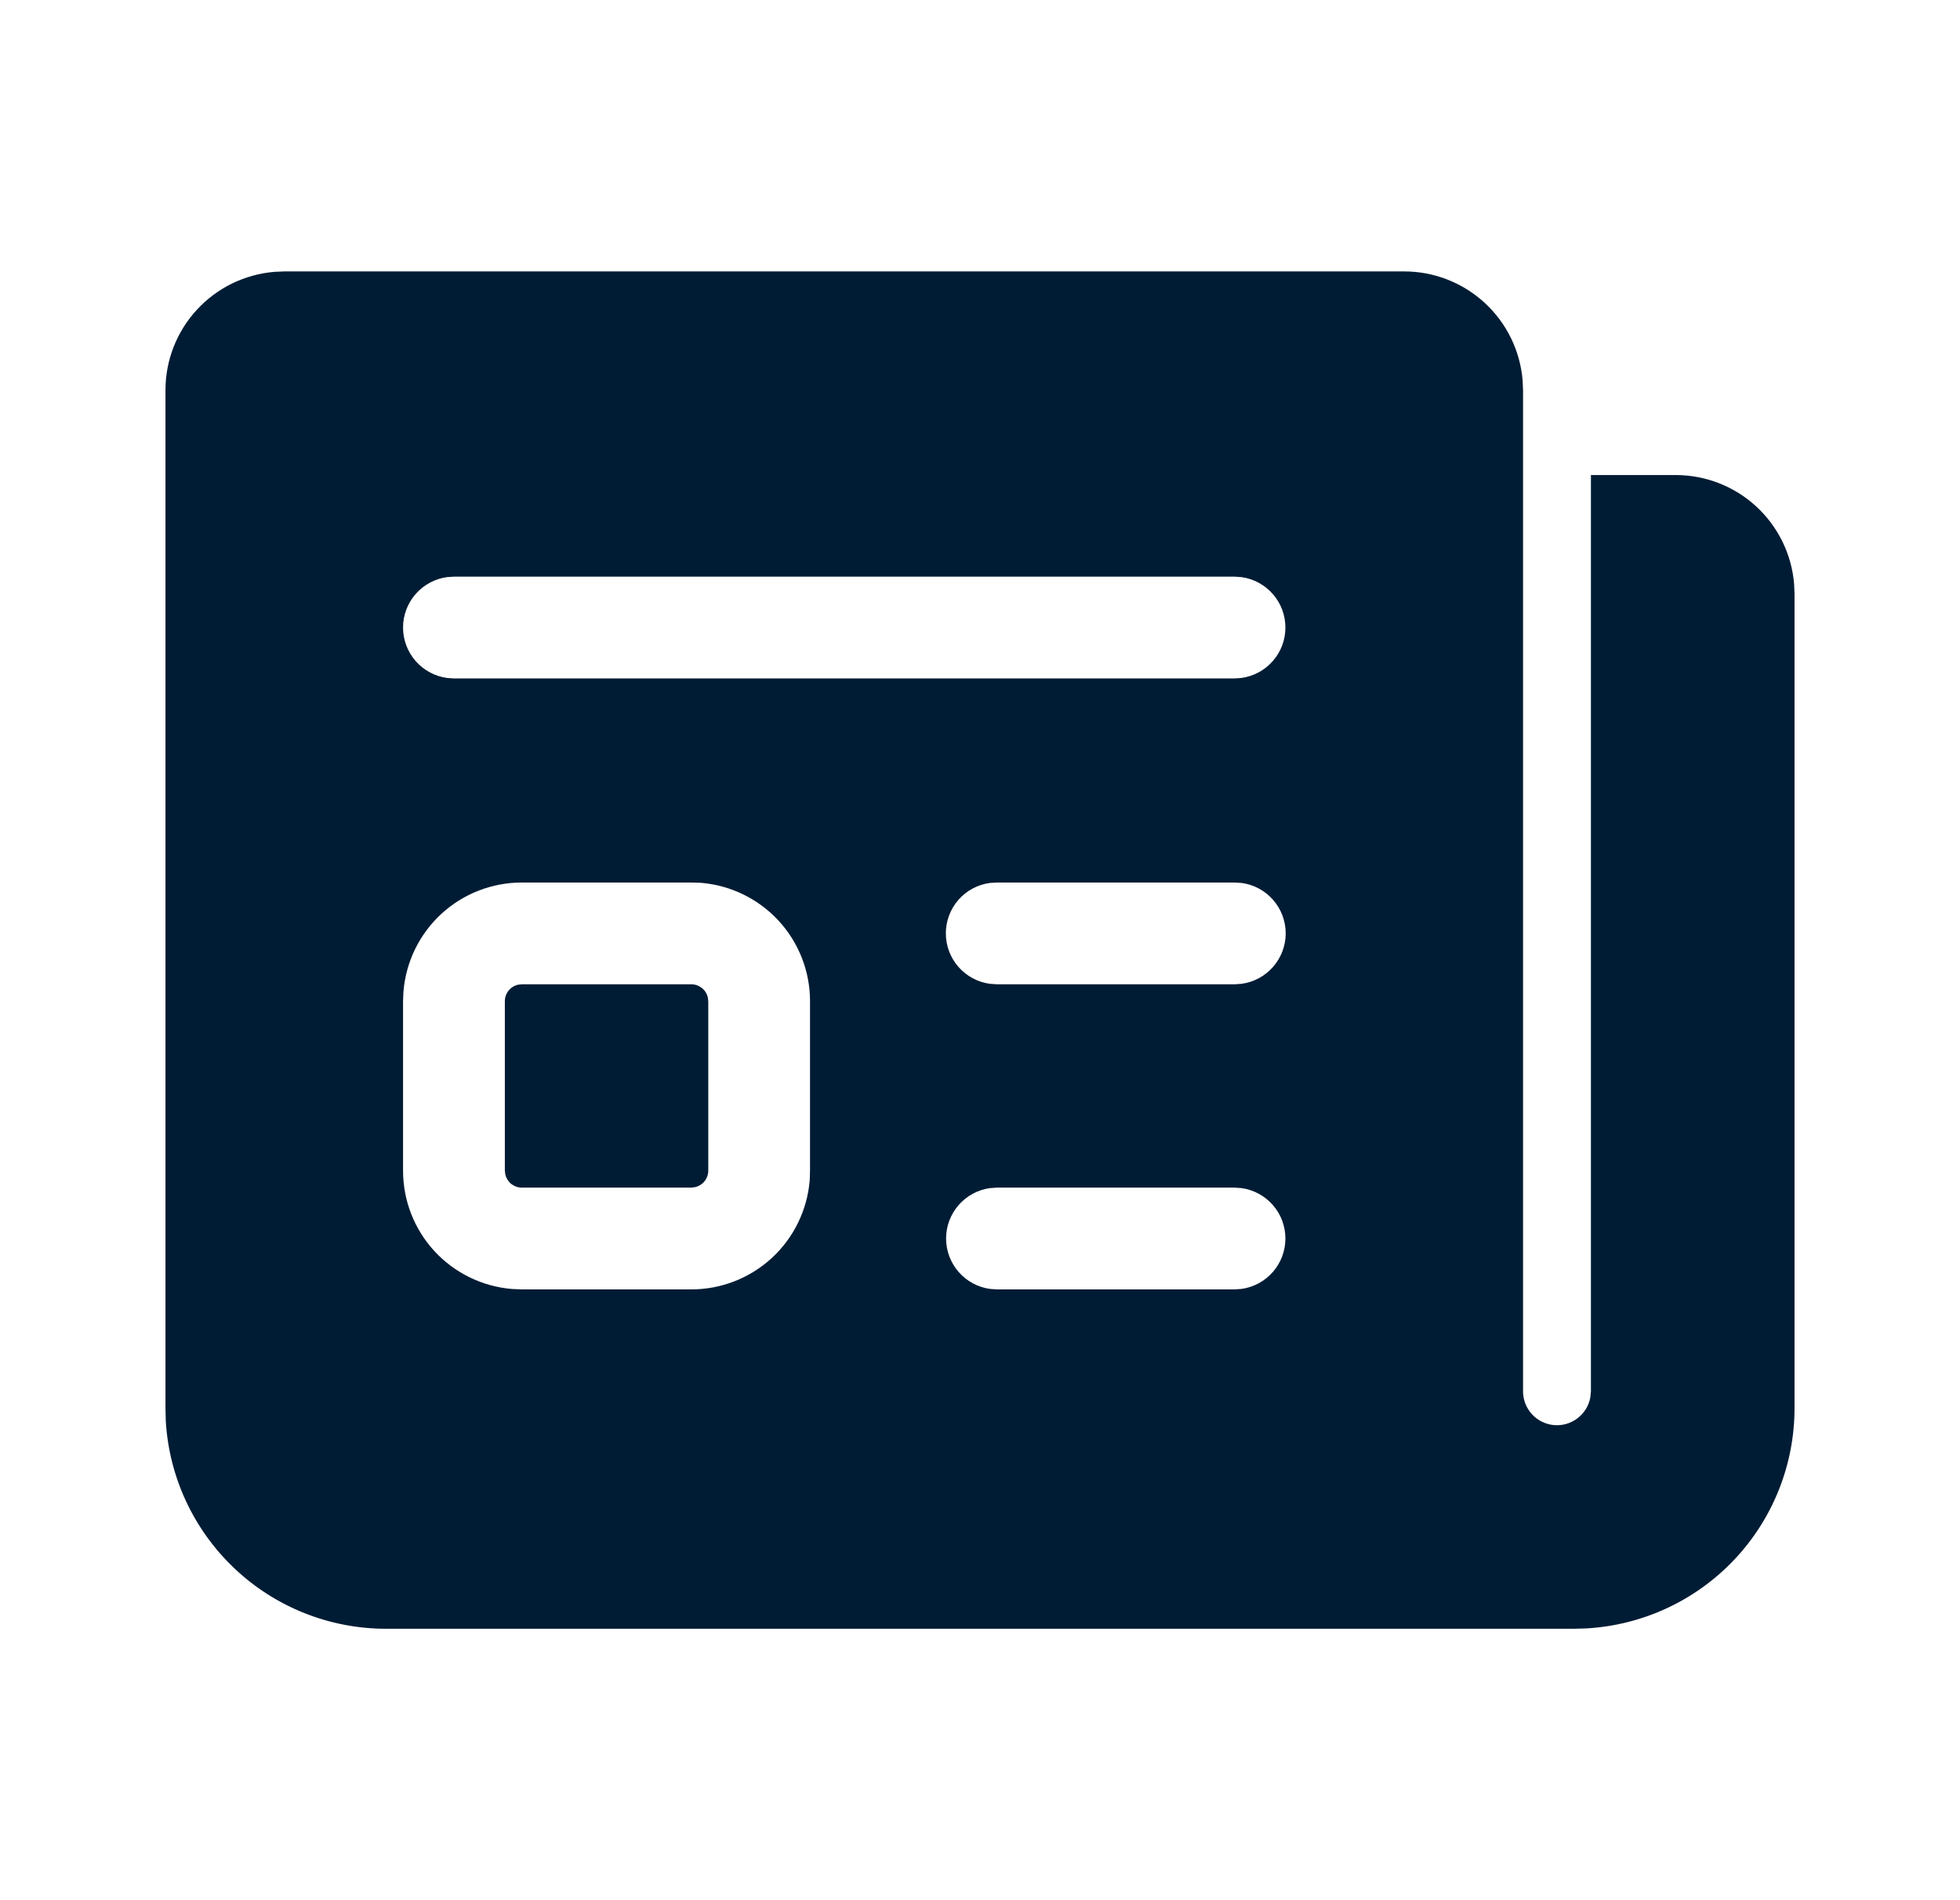 <svg width="33" height="32" viewBox="0 0 33 32" fill="none" xmlns="http://www.w3.org/2000/svg">
<path d="M25.643 6.571V23.429C25.642 23.571 25.696 23.709 25.792 23.815C25.888 23.92 26.02 23.986 26.163 23.999C26.305 24.012 26.447 23.971 26.56 23.884C26.674 23.798 26.751 23.672 26.776 23.531L26.786 23.429V8H28.214C28.716 8 29.2 8.189 29.569 8.529C29.938 8.869 30.166 9.335 30.207 9.835L30.214 10V23.714C30.214 24.663 29.851 25.576 29.2 26.265C28.548 26.955 27.657 27.369 26.71 27.423L26.5 27.429H6.5C5.551 27.429 4.638 27.066 3.949 26.414C3.259 25.762 2.845 24.872 2.791 23.925L2.786 23.714V6.571C2.786 6.069 2.974 5.586 3.314 5.217C3.654 4.847 4.121 4.62 4.621 4.578L4.786 4.571H23.643C24.145 4.571 24.628 4.76 24.997 5.1C25.367 5.44 25.595 5.907 25.636 6.407L25.643 6.571ZM11.639 14.862H8.786C8.284 14.862 7.8 15.05 7.431 15.39C7.062 15.73 6.834 16.197 6.793 16.697L6.786 16.862V19.714C6.786 20.216 6.974 20.7 7.314 21.069C7.654 21.438 8.121 21.666 8.621 21.707L8.786 21.714H11.639C12.142 21.714 12.625 21.525 12.995 21.185C13.364 20.845 13.591 20.378 13.633 19.878L13.638 19.714V16.862C13.639 16.36 13.45 15.876 13.11 15.506C12.77 15.137 12.303 14.909 11.803 14.867L11.639 14.862ZM20.786 20H16.786L16.669 20.008C16.464 20.036 16.276 20.138 16.14 20.294C16.004 20.45 15.929 20.65 15.929 20.857C15.929 21.064 16.004 21.264 16.14 21.42C16.276 21.576 16.464 21.678 16.669 21.706L16.786 21.714H20.786L20.902 21.706C21.107 21.678 21.295 21.576 21.431 21.42C21.568 21.264 21.642 21.064 21.642 20.857C21.642 20.65 21.568 20.45 21.431 20.294C21.295 20.138 21.107 20.036 20.902 20.008L20.786 20ZM8.786 16.576H11.639C11.704 16.576 11.766 16.598 11.816 16.637C11.867 16.677 11.902 16.733 11.917 16.795L11.925 16.862V19.714C11.925 19.779 11.903 19.841 11.863 19.892C11.823 19.942 11.767 19.977 11.704 19.992L11.639 20H8.786C8.721 20 8.659 19.978 8.608 19.938C8.558 19.898 8.523 19.842 8.508 19.779L8.5 19.714V16.862C8.5 16.797 8.521 16.734 8.562 16.684C8.602 16.633 8.658 16.598 8.72 16.583L8.786 16.576ZM20.786 14.862H16.786L16.669 14.869C16.463 14.896 16.274 14.997 16.137 15.153C16 15.31 15.925 15.511 15.925 15.718C15.925 15.926 16 16.127 16.137 16.283C16.274 16.439 16.463 16.541 16.669 16.568L16.786 16.576H20.786L20.902 16.568C21.108 16.541 21.297 16.439 21.434 16.283C21.571 16.127 21.647 15.926 21.647 15.718C21.647 15.511 21.571 15.31 21.434 15.153C21.297 14.997 21.108 14.896 20.902 14.869L20.786 14.862ZM20.786 9.711H7.643L7.526 9.719C7.321 9.747 7.133 9.849 6.997 10.005C6.861 10.161 6.786 10.361 6.786 10.568C6.786 10.775 6.861 10.975 6.997 11.131C7.133 11.287 7.321 11.389 7.526 11.417L7.643 11.425H20.786L20.902 11.417C21.107 11.389 21.295 11.287 21.431 11.131C21.568 10.975 21.642 10.775 21.642 10.568C21.642 10.361 21.568 10.161 21.431 10.005C21.295 9.849 21.107 9.747 20.902 9.719L20.786 9.711Z" fill="#001C34"/>
</svg>
